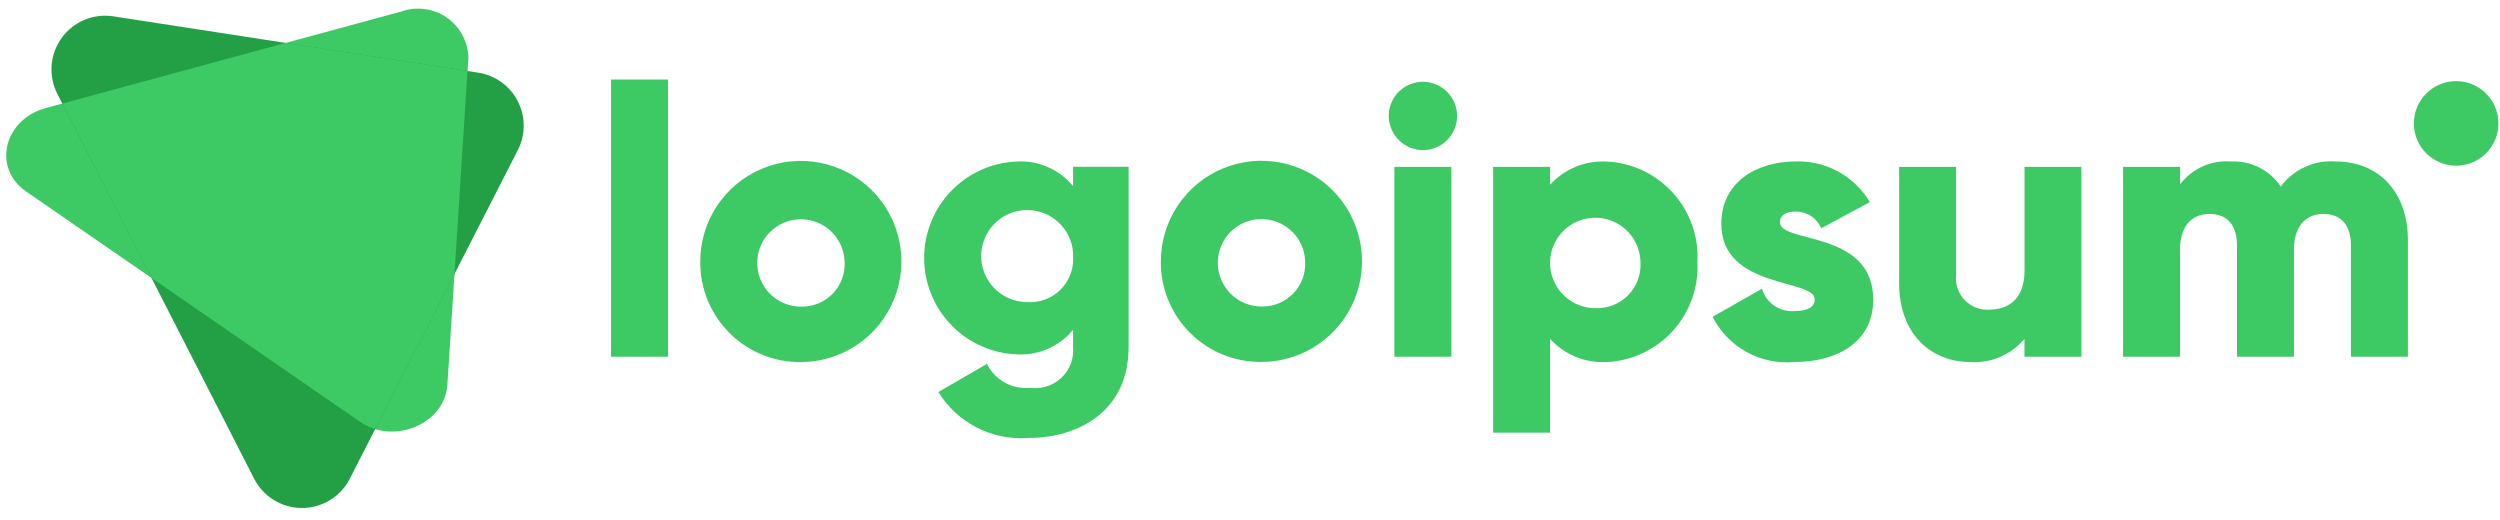 <svg width="178" height="37" viewBox="0 0 178 37" fill="none" xmlns="http://www.w3.org/2000/svg">
<path d="M25.646 30.04L1.854 13.629C-0.557 11.966 0.263 8.503 3.269 7.689L28.555 0.826C29.091 0.632 29.665 0.57 30.23 0.643C30.794 0.716 31.334 0.922 31.802 1.245C32.271 1.569 32.656 1.999 32.926 2.501C33.195 3.002 33.341 3.561 33.351 4.131L31.852 27.404C31.674 30.166 28.057 31.703 25.646 30.04Z" fill="#3DC964"/>
<path d="M18.099 34.092L4.083 6.681C3.763 6.054 3.622 5.351 3.676 4.648C3.73 3.946 3.977 3.273 4.389 2.702C4.801 2.131 5.364 1.685 6.013 1.414C6.663 1.142 7.375 1.055 8.071 1.163L34.047 5.172C34.645 5.264 35.212 5.497 35.703 5.851C36.193 6.206 36.593 6.672 36.868 7.21C37.143 7.749 37.287 8.346 37.287 8.951C37.287 9.556 37.143 10.152 36.867 10.691L24.901 34.093C24.58 34.718 24.093 35.243 23.492 35.609C22.892 35.975 22.203 36.169 21.5 36.169C20.797 36.169 20.108 35.975 19.508 35.608C18.908 35.242 18.421 34.717 18.099 34.092Z" fill="#23A046"/>
<path d="M33.287 5.054L20.338 3.055L4.44 7.372L10.786 19.786L25.645 30.04C25.973 30.264 26.334 30.435 26.714 30.548L32.358 19.51L33.287 5.054Z" fill="#3DC964"/>
<path d="M98.876 8.258C98.876 7.776 99.018 7.306 99.285 6.906C99.553 6.505 99.933 6.194 100.378 6.009C100.822 5.825 101.312 5.777 101.784 5.871C102.256 5.965 102.689 6.197 103.03 6.537C103.37 6.877 103.602 7.311 103.696 7.783C103.79 8.255 103.741 8.744 103.557 9.189C103.373 9.634 103.061 10.014 102.661 10.281C102.261 10.548 101.79 10.691 101.309 10.691C100.666 10.685 100.05 10.426 99.596 9.971C99.141 9.516 98.882 8.901 98.876 8.258ZM99.281 11.881H103.338V25.4H99.281V11.881Z" fill="#3DC964"/>
<path d="M120.856 18.64C120.904 19.534 120.774 20.428 120.474 21.271C120.174 22.114 119.711 22.89 119.111 23.553C118.51 24.217 117.784 24.755 116.975 25.137C116.166 25.519 115.289 25.737 114.395 25.779C113.644 25.82 112.892 25.693 112.195 25.408C111.498 25.122 110.874 24.686 110.366 24.129V30.808H106.311V11.881H110.366V13.151C110.874 12.595 111.498 12.158 112.195 11.873C112.892 11.588 113.644 11.462 114.395 11.503C115.289 11.544 116.166 11.762 116.975 12.144C117.784 12.526 118.51 13.064 119.11 13.728C119.711 14.391 120.174 15.166 120.474 16.01C120.774 16.853 120.904 17.747 120.856 18.64ZM116.801 18.64C116.785 18.007 116.583 17.393 116.22 16.874C115.856 16.356 115.348 15.956 114.759 15.725C114.169 15.493 113.525 15.441 112.906 15.575C112.287 15.708 111.721 16.021 111.279 16.474C110.837 16.927 110.538 17.501 110.421 18.123C110.303 18.745 110.372 19.388 110.618 19.972C110.864 20.555 111.276 21.053 111.804 21.403C112.332 21.753 112.951 21.94 113.584 21.94C114.019 21.959 114.453 21.887 114.857 21.727C115.262 21.567 115.628 21.323 115.932 21.011C116.236 20.7 116.47 20.327 116.62 19.919C116.77 19.51 116.832 19.074 116.801 18.64Z" fill="#3DC964"/>
<path d="M133.374 21.342C133.374 24.451 130.67 25.776 127.75 25.776C126.57 25.883 125.386 25.633 124.35 25.059C123.313 24.486 122.473 23.614 121.938 22.558L125.452 20.558C125.595 21.046 125.901 21.471 126.319 21.76C126.738 22.05 127.243 22.187 127.75 22.149C128.724 22.149 129.209 21.851 129.209 21.311C129.209 19.823 122.558 20.608 122.558 15.93C122.558 12.983 125.045 11.496 127.863 11.496C128.92 11.463 129.966 11.714 130.893 12.222C131.821 12.731 132.594 13.479 133.134 14.389L129.674 16.254C129.523 15.899 129.271 15.597 128.948 15.385C128.626 15.172 128.249 15.06 127.863 15.061C127.16 15.061 126.728 15.326 126.728 15.818C126.724 17.37 133.374 16.342 133.374 21.342Z" fill="#3DC964"/>
<path d="M148.197 11.881V25.4H144.141V24.127C143.673 24.687 143.078 25.129 142.405 25.416C141.734 25.703 141.004 25.826 140.274 25.776C137.544 25.776 135.219 23.829 135.219 20.179V11.881H139.274V19.587C139.24 19.909 139.277 20.235 139.382 20.542C139.486 20.848 139.656 21.129 139.88 21.363C140.104 21.597 140.376 21.779 140.677 21.898C140.98 22.016 141.303 22.067 141.627 22.047C143.113 22.047 144.147 21.183 144.147 19.262V11.881H148.197Z" fill="#3DC964"/>
<path d="M171.442 17.098V25.4H167.387V17.451C167.387 16.099 166.737 15.233 165.44 15.233C164.087 15.233 163.331 16.18 163.331 17.776V25.4H159.274V17.451C159.274 16.099 158.626 15.233 157.328 15.233C155.976 15.233 155.219 16.18 155.219 17.776V25.4H151.164V11.881H155.226V13.119C155.646 12.568 156.198 12.13 156.83 11.847C157.463 11.564 158.158 11.444 158.849 11.498C159.542 11.464 160.235 11.61 160.855 11.923C161.476 12.235 162.005 12.703 162.391 13.281C162.84 12.677 163.436 12.196 164.122 11.884C164.807 11.572 165.562 11.439 166.312 11.498C169.416 11.503 171.442 13.719 171.442 17.098Z" fill="#3DC964"/>
<path d="M174.878 11.797C176.541 11.797 177.888 10.449 177.888 8.787C177.888 7.124 176.541 5.776 174.878 5.776C173.215 5.776 171.868 7.124 171.868 8.787C171.868 10.449 173.215 11.797 174.878 11.797Z" fill="#3DC964"/>
<path d="M43.505 5.662H47.562V25.4H43.505V5.662ZM49.859 18.64C49.854 17.223 50.27 15.836 51.054 14.655C51.839 13.475 52.956 12.553 54.264 12.008C55.572 11.462 57.012 11.317 58.403 11.591C59.794 11.865 61.072 12.545 62.076 13.546C63.08 14.546 63.764 15.822 64.042 17.212C64.32 18.602 64.18 20.043 63.638 21.353C63.097 22.663 62.179 23.782 61.001 24.57C59.823 25.358 58.437 25.779 57.02 25.779C56.078 25.789 55.145 25.611 54.273 25.256C53.401 24.902 52.608 24.376 51.942 23.712C51.275 23.047 50.747 22.256 50.39 21.386C50.032 20.515 49.852 19.581 49.859 18.64ZM60.134 18.64C60.118 18.029 59.922 17.436 59.571 16.935C59.22 16.434 58.728 16.048 58.159 15.825C57.59 15.602 56.967 15.552 56.369 15.681C55.771 15.81 55.225 16.113 54.798 16.55C54.371 16.988 54.083 17.543 53.969 18.143C53.856 18.744 53.922 19.366 54.159 19.929C54.397 20.493 54.795 20.974 55.305 21.312C55.814 21.65 56.412 21.831 57.024 21.831C57.443 21.843 57.859 21.768 58.248 21.611C58.636 21.454 58.988 21.218 59.281 20.918C59.573 20.618 59.801 20.261 59.948 19.869C60.096 19.477 60.161 19.058 60.139 18.64H60.134ZM80.356 11.877V24.721C80.356 29.263 76.814 31.182 73.219 31.182C71.954 31.277 70.686 31.023 69.556 30.445C68.425 29.868 67.476 28.991 66.811 27.91L70.271 25.909C70.55 26.473 70.995 26.939 71.546 27.243C72.097 27.548 72.728 27.677 73.354 27.613C73.754 27.668 74.161 27.632 74.545 27.508C74.929 27.384 75.28 27.176 75.573 26.898C75.866 26.621 76.093 26.281 76.236 25.904C76.38 25.527 76.438 25.123 76.404 24.721V23.477C75.929 24.058 75.325 24.519 74.639 24.824C73.954 25.129 73.206 25.27 72.457 25.234C70.672 25.178 68.979 24.43 67.737 23.149C66.494 21.867 65.799 20.152 65.799 18.366C65.799 16.581 66.494 14.866 67.737 13.584C68.979 12.302 70.672 11.554 72.457 11.499C73.206 11.463 73.954 11.603 74.639 11.908C75.325 12.213 75.929 12.675 76.404 13.256V11.877H80.356ZM76.41 18.366C76.437 17.713 76.267 17.067 75.924 16.511C75.581 15.955 75.079 15.514 74.483 15.245C73.887 14.977 73.225 14.893 72.581 15.004C71.937 15.115 71.341 15.416 70.869 15.868C70.397 16.321 70.072 16.904 69.935 17.543C69.797 18.181 69.854 18.847 70.098 19.453C70.341 20.06 70.761 20.579 71.302 20.945C71.844 21.311 72.482 21.507 73.135 21.507C73.562 21.537 73.989 21.478 74.391 21.332C74.793 21.187 75.159 20.959 75.468 20.664C75.776 20.369 76.019 20.012 76.182 19.616C76.344 19.221 76.422 18.797 76.41 18.37V18.366ZM82.653 18.631C82.649 17.213 83.065 15.827 83.849 14.646C84.633 13.466 85.75 12.544 87.058 11.999C88.367 11.453 89.807 11.308 91.198 11.582C92.589 11.856 93.867 12.536 94.871 13.537C95.874 14.537 96.559 15.813 96.837 17.203C97.115 18.593 96.974 20.034 96.433 21.344C95.892 22.653 94.974 23.773 93.796 24.561C92.618 25.349 91.232 25.77 89.815 25.77C88.874 25.78 87.941 25.602 87.07 25.248C86.198 24.894 85.406 24.369 84.74 23.706C84.073 23.042 83.546 22.253 83.187 21.383C82.829 20.513 82.647 19.581 82.653 18.64V18.631ZM92.928 18.631C92.913 18.019 92.717 17.426 92.366 16.924C92.015 16.423 91.523 16.037 90.954 15.814C90.384 15.59 89.761 15.54 89.163 15.669C88.564 15.798 88.017 16.101 87.59 16.539C87.163 16.977 86.875 17.532 86.761 18.133C86.648 18.734 86.714 19.356 86.952 19.919C87.19 20.483 87.588 20.965 88.098 21.303C88.608 21.641 89.207 21.822 89.819 21.822C90.236 21.833 90.651 21.758 91.039 21.601C91.426 21.444 91.776 21.208 92.068 20.91C92.36 20.611 92.587 20.255 92.735 19.865C92.883 19.474 92.949 19.057 92.928 18.64V18.631Z" fill="#3DC964"/>
</svg>
